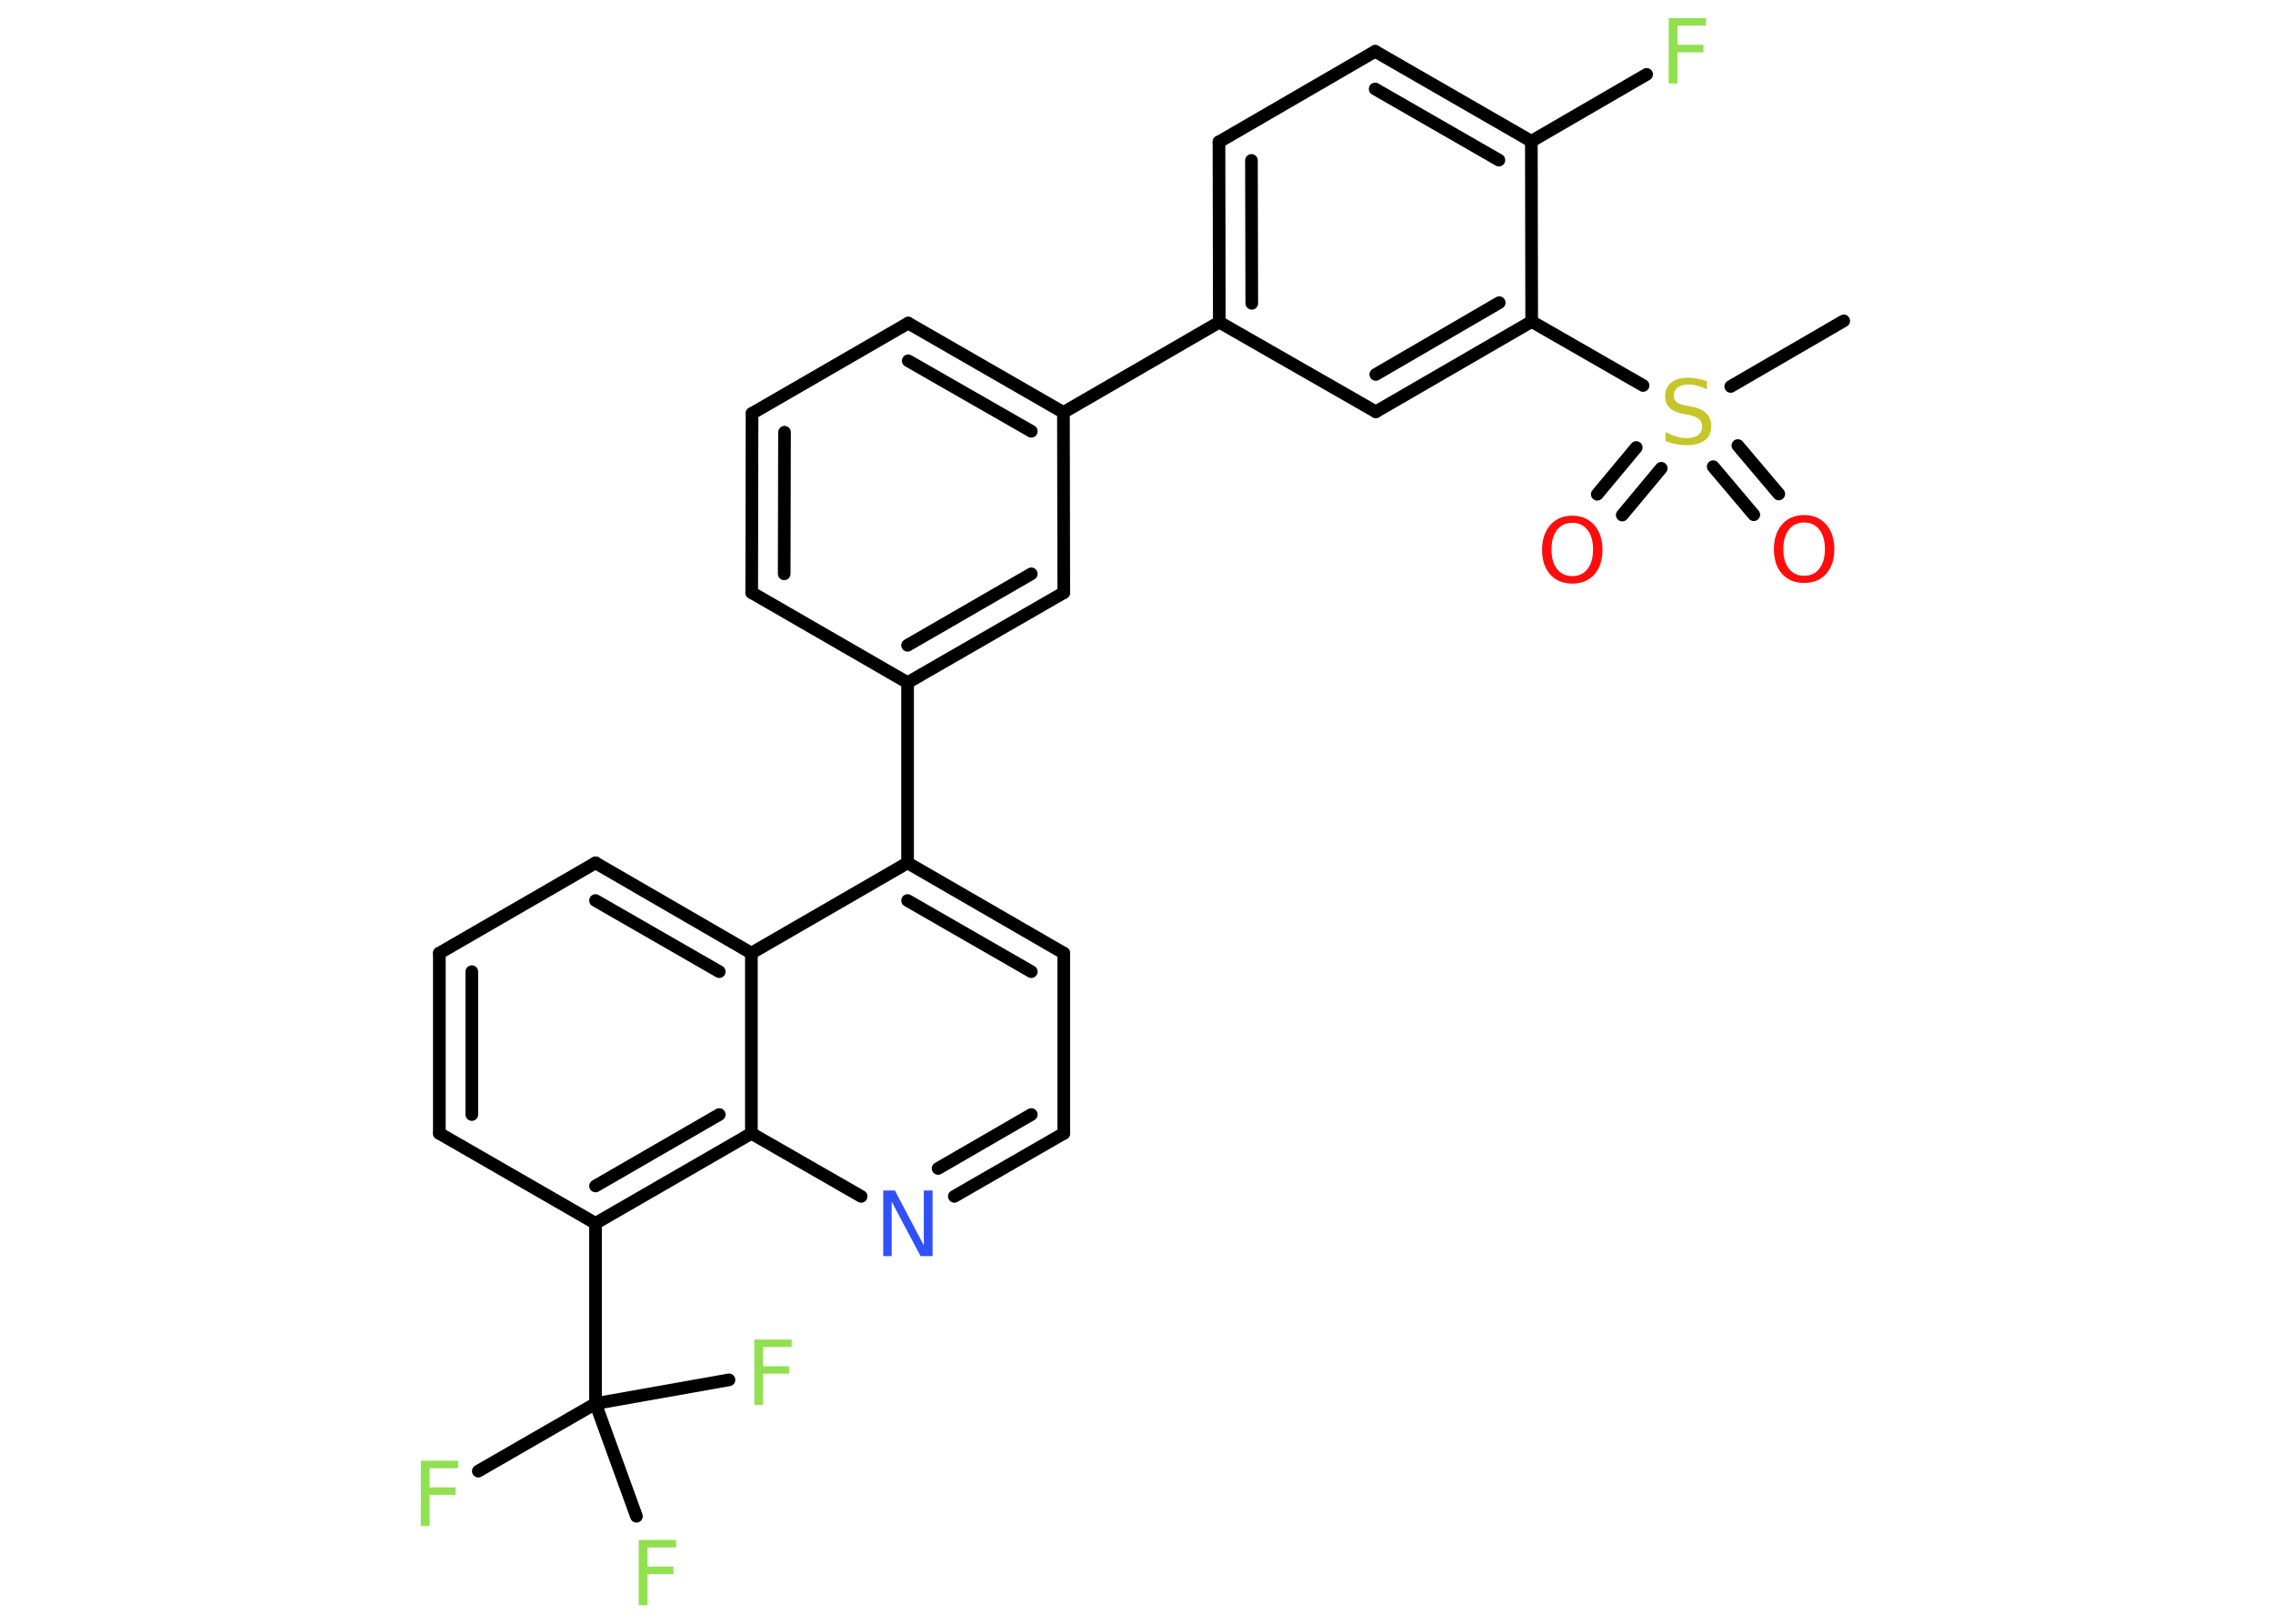 <?xml version='1.0' encoding='UTF-8'?>
<!DOCTYPE svg PUBLIC "-//W3C//DTD SVG 1.1//EN" "http://www.w3.org/Graphics/SVG/1.1/DTD/svg11.dtd">
<svg version='1.2' xmlns='http://www.w3.org/2000/svg' xmlns:xlink='http://www.w3.org/1999/xlink' width='70.0mm' height='50.0mm' viewBox='0 0 70.0 50.0'>
  <desc>Generated by the Chemistry Development Kit (http://github.com/cdk)</desc>
  <g stroke-linecap='round' stroke-linejoin='round' stroke='#000000' stroke-width='.39' fill='#90E050'>
    <rect x='.0' y='.0' width='70.0' height='50.0' fill='#FFFFFF' stroke='none'/>
    <g id='mol1' class='mol'>
      <line id='mol1bnd1' class='bond' x1='56.78' y1='9.88' x2='53.3' y2='11.9'/>
      <g id='mol1bnd2' class='bond'>
        <line x1='51.16' y1='14.42' x2='49.96' y2='15.86'/>
        <line x1='50.39' y1='13.78' x2='49.19' y2='15.22'/>
      </g>
      <g id='mol1bnd3' class='bond'>
        <line x1='53.52' y1='13.72' x2='54.78' y2='15.21'/>
        <line x1='52.76' y1='14.37' x2='54.01' y2='15.85'/>
      </g>
      <line id='mol1bnd4' class='bond' x1='50.6' y1='11.87' x2='47.17' y2='9.9'/>
      <g id='mol1bnd5' class='bond'>
        <line x1='42.37' y1='12.68' x2='47.17' y2='9.9'/>
        <line x1='42.37' y1='11.53' x2='46.17' y2='9.32'/>
      </g>
      <line id='mol1bnd6' class='bond' x1='42.37' y1='12.68' x2='37.55' y2='9.92'/>
      <line id='mol1bnd7' class='bond' x1='37.55' y1='9.92' x2='32.75' y2='12.7'/>
      <g id='mol1bnd8' class='bond'>
        <line x1='32.75' y1='12.7' x2='27.97' y2='9.95'/>
        <line x1='31.76' y1='13.28' x2='27.97' y2='11.11'/>
      </g>
      <line id='mol1bnd9' class='bond' x1='27.97' y1='9.95' x2='23.16' y2='12.73'/>
      <g id='mol1bnd10' class='bond'>
        <line x1='23.16' y1='12.73' x2='23.15' y2='18.25'/>
        <line x1='24.16' y1='13.31' x2='24.15' y2='17.67'/>
      </g>
      <line id='mol1bnd11' class='bond' x1='23.15' y1='18.25' x2='27.95' y2='21.02'/>
      <line id='mol1bnd12' class='bond' x1='27.95' y1='21.02' x2='27.95' y2='26.57'/>
      <g id='mol1bnd13' class='bond'>
        <line x1='32.76' y1='29.35' x2='27.95' y2='26.57'/>
        <line x1='31.76' y1='29.92' x2='27.95' y2='27.73'/>
      </g>
      <line id='mol1bnd14' class='bond' x1='32.76' y1='29.35' x2='32.76' y2='34.9'/>
      <g id='mol1bnd15' class='bond'>
        <line x1='29.39' y1='36.84' x2='32.76' y2='34.9'/>
        <line x1='28.89' y1='35.98' x2='31.76' y2='34.32'/>
      </g>
      <line id='mol1bnd16' class='bond' x1='26.52' y1='36.84' x2='23.14' y2='34.9'/>
      <g id='mol1bnd17' class='bond'>
        <line x1='18.34' y1='37.67' x2='23.14' y2='34.9'/>
        <line x1='18.34' y1='36.52' x2='22.15' y2='34.32'/>
      </g>
      <line id='mol1bnd18' class='bond' x1='18.34' y1='37.67' x2='18.34' y2='43.22'/>
      <line id='mol1bnd19' class='bond' x1='18.34' y1='43.22' x2='14.73' y2='45.3'/>
      <line id='mol1bnd20' class='bond' x1='18.34' y1='43.22' x2='19.6' y2='46.69'/>
      <line id='mol1bnd21' class='bond' x1='18.34' y1='43.22' x2='22.45' y2='42.49'/>
      <line id='mol1bnd22' class='bond' x1='18.34' y1='37.67' x2='13.53' y2='34.9'/>
      <g id='mol1bnd23' class='bond'>
        <line x1='13.53' y1='29.35' x2='13.53' y2='34.9'/>
        <line x1='14.53' y1='29.92' x2='14.53' y2='34.32'/>
      </g>
      <line id='mol1bnd24' class='bond' x1='13.53' y1='29.35' x2='18.34' y2='26.57'/>
      <g id='mol1bnd25' class='bond'>
        <line x1='23.14' y1='29.35' x2='18.34' y2='26.57'/>
        <line x1='22.15' y1='29.92' x2='18.34' y2='27.73'/>
      </g>
      <line id='mol1bnd26' class='bond' x1='27.95' y1='26.57' x2='23.14' y2='29.35'/>
      <line id='mol1bnd27' class='bond' x1='23.14' y1='34.9' x2='23.14' y2='29.35'/>
      <g id='mol1bnd28' class='bond'>
        <line x1='27.95' y1='21.02' x2='32.76' y2='18.25'/>
        <line x1='27.95' y1='19.87' x2='31.76' y2='17.67'/>
      </g>
      <line id='mol1bnd29' class='bond' x1='32.75' y1='12.7' x2='32.76' y2='18.25'/>
      <g id='mol1bnd30' class='bond'>
        <line x1='37.54' y1='4.37' x2='37.55' y2='9.92'/>
        <line x1='38.54' y1='4.94' x2='38.55' y2='9.34'/>
      </g>
      <line id='mol1bnd31' class='bond' x1='37.54' y1='4.37' x2='42.35' y2='1.58'/>
      <g id='mol1bnd32' class='bond'>
        <line x1='47.16' y1='4.35' x2='42.35' y2='1.58'/>
        <line x1='46.16' y1='4.93' x2='42.35' y2='2.74'/>
      </g>
      <line id='mol1bnd33' class='bond' x1='47.17' y1='9.9' x2='47.16' y2='4.35'/>
      <line id='mol1bnd34' class='bond' x1='47.16' y1='4.35' x2='50.71' y2='2.29'/>
      <path id='mol1atm2' class='atom' d='M52.57 11.72v.27q-.15 -.07 -.29 -.11q-.14 -.04 -.27 -.04q-.22 .0 -.34 .09q-.12 .09 -.12 .25q.0 .13 .08 .2q.08 .07 .3 .11l.17 .03q.3 .06 .45 .21q.15 .15 .15 .39q.0 .29 -.2 .44q-.2 .15 -.58 .15q-.14 .0 -.3 -.03q-.16 -.03 -.33 -.1v-.28q.17 .09 .33 .14q.16 .05 .31 .05q.24 .0 .36 -.09q.13 -.09 .13 -.26q.0 -.15 -.09 -.23q-.09 -.08 -.3 -.13l-.17 -.03q-.31 -.06 -.44 -.19q-.14 -.13 -.14 -.36q.0 -.27 .19 -.42q.19 -.15 .52 -.15q.14 .0 .29 .03q.15 .03 .3 .08z' stroke='none' fill='#C6C62C'/>
      <path id='mol1atm3' class='atom' d='M48.42 16.1q-.3 .0 -.47 .22q-.17 .22 -.17 .6q.0 .38 .17 .6q.17 .22 .47 .22q.3 .0 .47 -.22q.17 -.22 .17 -.6q.0 -.38 -.17 -.6q-.17 -.22 -.47 -.22zM48.42 15.88q.42 .0 .68 .29q.25 .29 .25 .76q.0 .48 -.25 .76q-.25 .28 -.68 .28q-.43 .0 -.68 -.28q-.25 -.28 -.25 -.76q.0 -.47 .25 -.76q.25 -.29 .68 -.29z' stroke='none' fill='#FF0D0D'/>
      <path id='mol1atm4' class='atom' d='M55.56 16.09q-.3 .0 -.47 .22q-.17 .22 -.17 .6q.0 .38 .17 .6q.17 .22 .47 .22q.3 .0 .47 -.22q.17 -.22 .17 -.6q.0 -.38 -.17 -.6q-.17 -.22 -.47 -.22zM55.56 15.86q.42 .0 .68 .29q.25 .29 .25 .76q.0 .48 -.25 .76q-.25 .28 -.68 .28q-.43 .0 -.68 -.28q-.25 -.28 -.25 -.76q.0 -.47 .25 -.76q.25 -.29 .68 -.29z' stroke='none' fill='#FF0D0D'/>
      <path id='mol1atm16' class='atom' d='M27.19 36.66h.37l.89 1.69v-1.69h.27v2.02h-.37l-.89 -1.68v1.68h-.26v-2.02z' stroke='none' fill='#3050F8'/>
      <path id='mol1atm20' class='atom' d='M12.95 44.98h1.16v.23h-.88v.59h.8v.23h-.8v.96h-.27v-2.02z' stroke='none'/>
      <path id='mol1atm21' class='atom' d='M19.66 47.42h1.16v.23h-.88v.59h.8v.23h-.8v.96h-.27v-2.02z' stroke='none'/>
      <path id='mol1atm22' class='atom' d='M23.22 41.25h1.16v.23h-.88v.59h.8v.23h-.8v.96h-.27v-2.02z' stroke='none'/>
      <path id='mol1atm31' class='atom' d='M51.38 .56h1.16v.23h-.88v.59h.8v.23h-.8v.96h-.27v-2.02z' stroke='none'/>
    </g>
  </g>
</svg>
